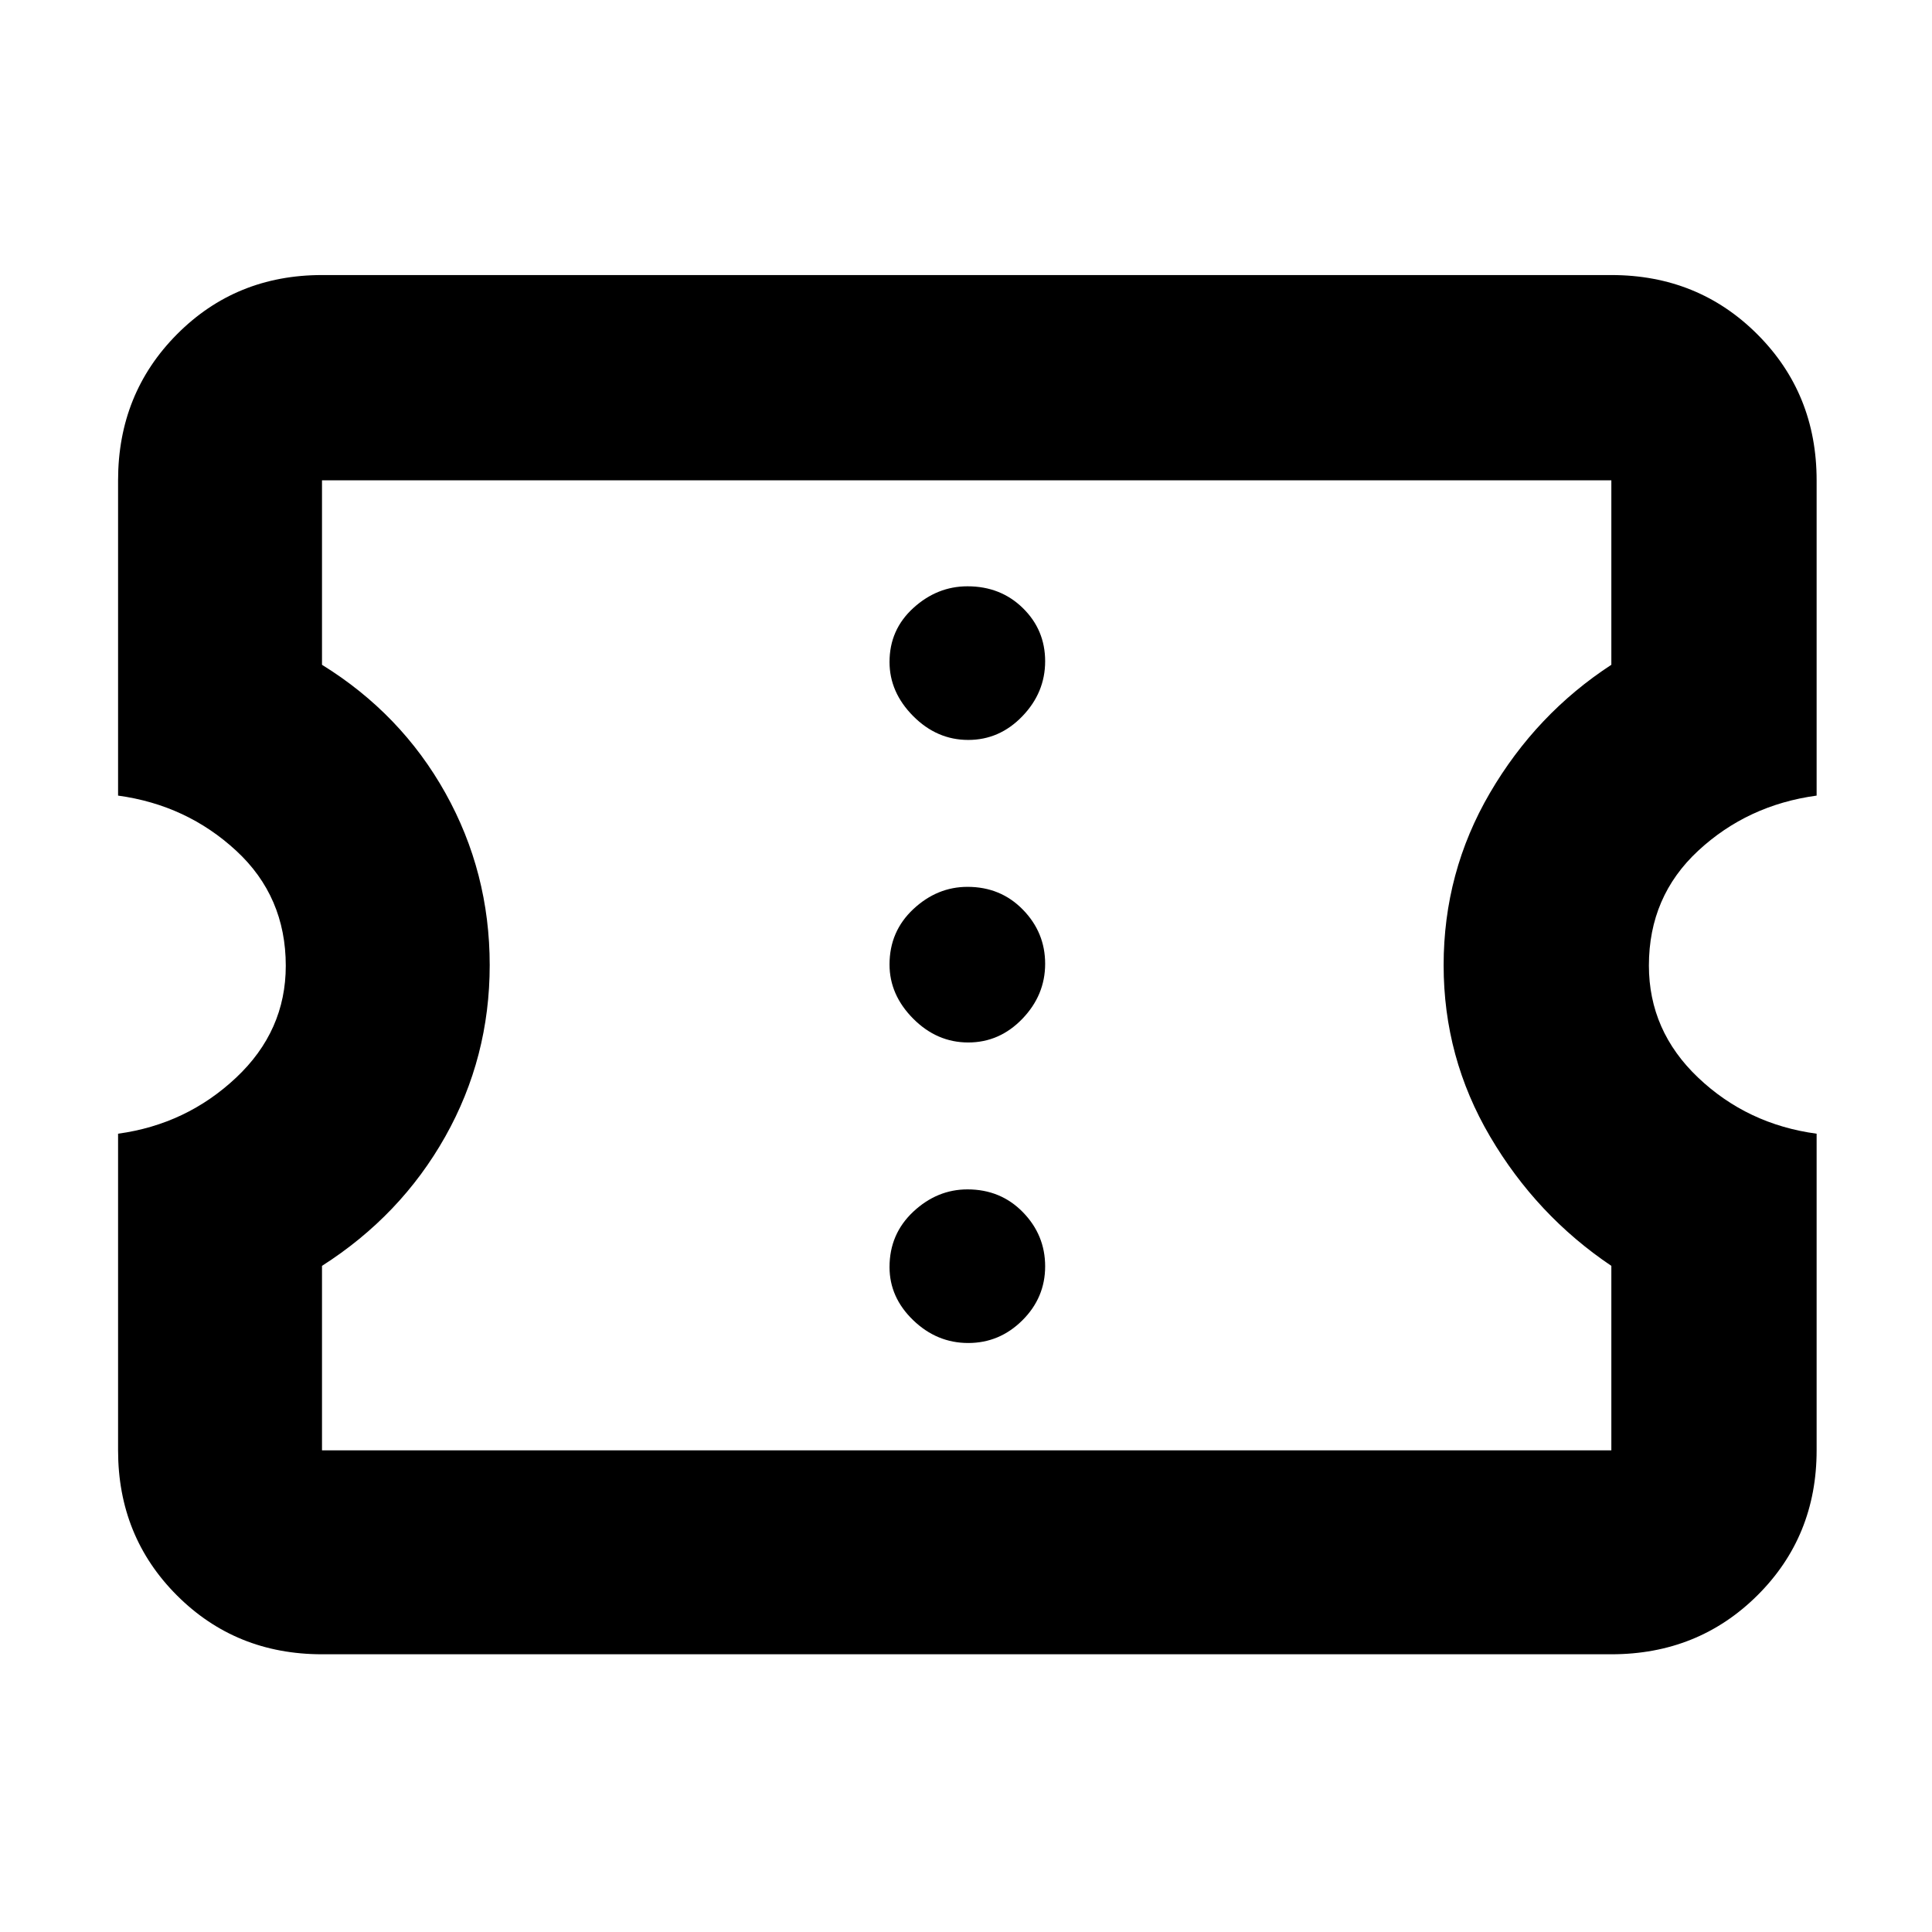 <svg xmlns="http://www.w3.org/2000/svg" height="40" viewBox="0 -960 960 960" width="40"><path d="M481.1-292.67q15.57 0 26.9-11.26 11.33-11.26 11.33-26.83 0-15.57-11.06-26.91Q497.21-369 480.74-369q-15.07 0-26.91 11.06Q442-346.87 442-330.4q0 15.07 11.76 26.4 11.77 11.33 27.34 11.33Zm0-149.33q15.57 0 26.9-11.76 11.33-11.77 11.33-27.34T508.27-508q-11.06-11.33-27.53-11.33-15.07 0-26.91 11.06Q442-497.21 442-480.74q0 15.07 11.76 26.91Q465.53-442 481.1-442Zm0-150.33q15.57 0 26.9-11.77 11.33-11.76 11.33-27.33 0-15.57-11.06-26.4-11.06-10.84-27.53-10.84-15.07 0-26.91 10.78Q442-647.12 442-631.07q0 15.07 11.76 26.9 11.77 11.84 27.34 11.84ZM800.67-138H160q-42.83 0-72.08-29.25-29.25-29.26-29.25-72.08v-157.34q34-4.66 58.66-27.86Q142-447.72 142-480.11q0-34.39-24.6-57.14t-58.73-27.42v-156.66q0-43.1 29.25-72.55 29.25-29.45 72.08-29.45h640.67q43.1 0 72.55 29.45 29.45 29.45 29.45 72.55v156.66q-34.34 4.67-58.84 27.39t-24.5 57.03q0 32.45 24.43 55.68 24.44 23.24 58.91 27.9v157.34q0 42.82-29.45 72.08Q843.77-138 800.67-138Zm0-101.33V-331q-37.17-25-60.25-64.25-23.09-39.25-23.09-85.13 0-46.25 23-85.6 23-39.35 60.34-63.69v-91.66H160v91.66q39.33 24.34 61.33 63.74 22 39.41 22 85.48 0 45.95-22.08 85.2T160-331v91.67h640.67ZM480.5-480.5Z"/></svg>